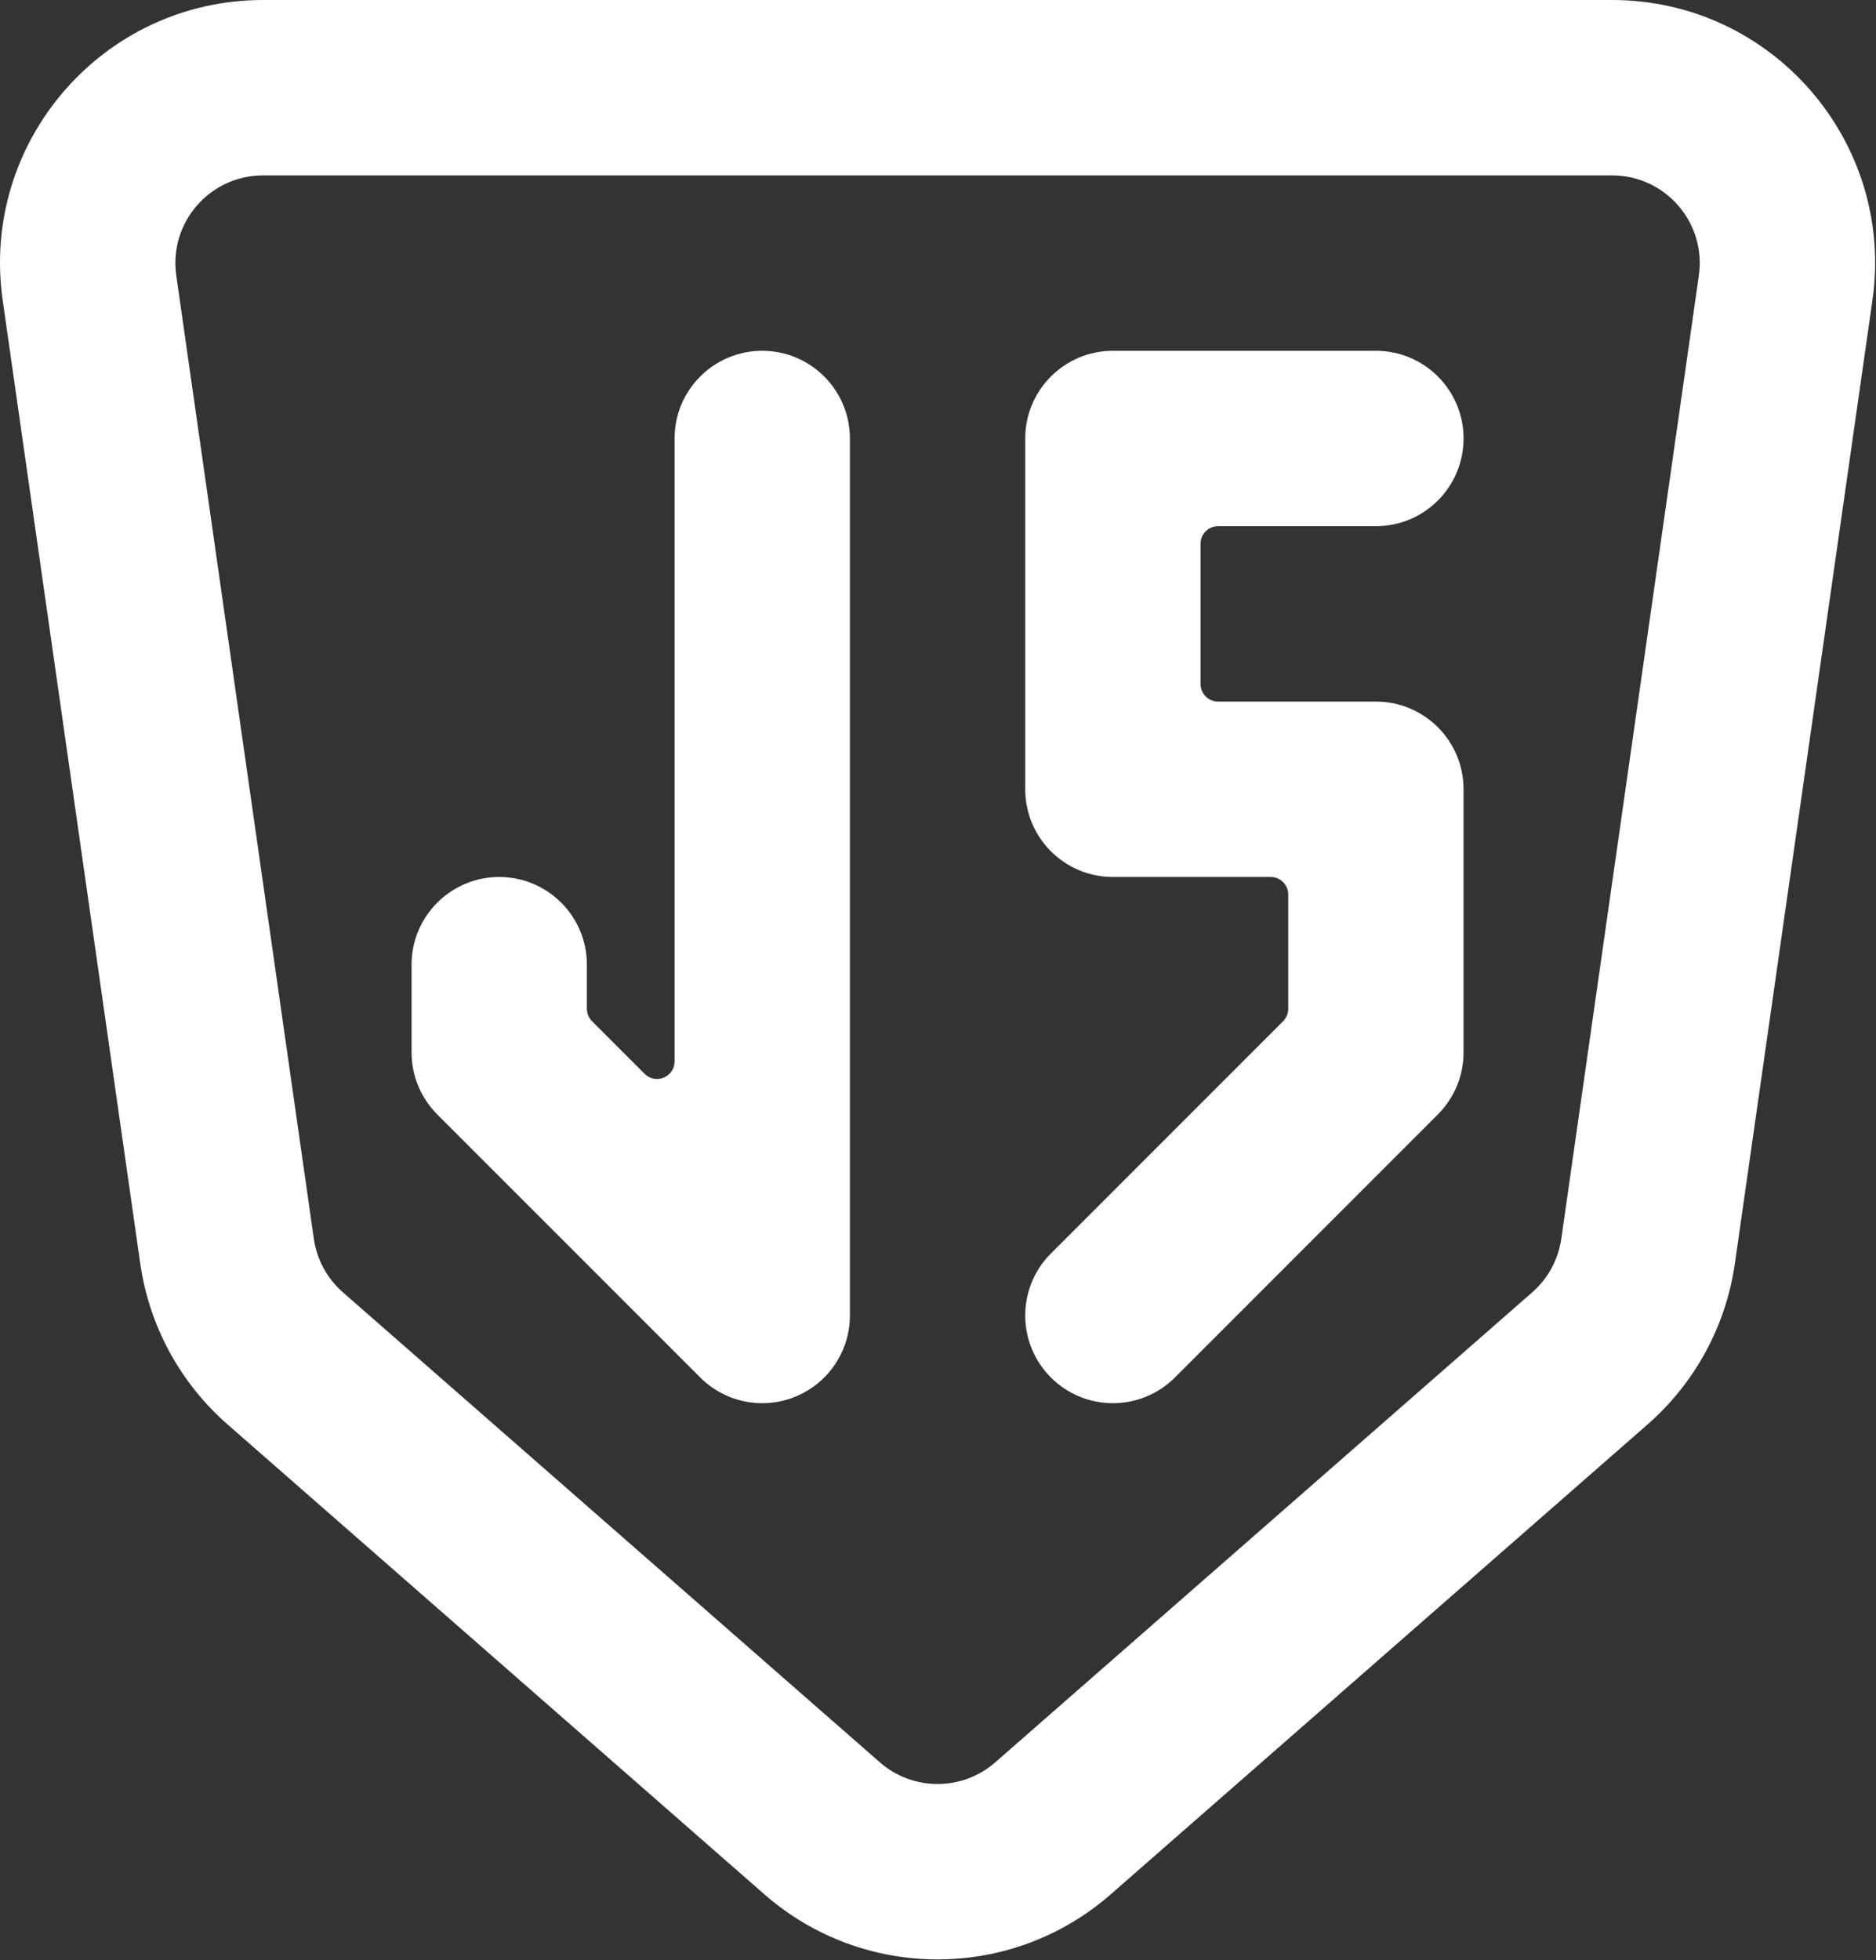 <svg width="516" height="539" viewBox="0 0 516 539" fill="none" xmlns="http://www.w3.org/2000/svg">
<rect x="0" y="0" width="516" height="539" fill="#333333" stroke="none"/>
<path d="M281.993 120.566C281.993 107.249 292.789 96.453 306.106 96.453H378.446C391.764 96.453 402.559 107.249 402.559 120.566C402.559 133.883 391.764 144.679 378.446 144.679H335.042C332.378 144.679 330.22 146.838 330.22 149.502V188.083C330.22 190.747 332.378 192.906 335.042 192.906H378.446C391.764 192.906 402.559 203.702 402.559 217.019V289.359C402.559 295.753 400.018 301.888 395.497 306.409L323.157 378.749C313.741 388.165 298.472 388.165 289.056 378.749C279.64 369.333 279.64 354.064 289.056 344.648L352.92 280.784C353.824 279.88 354.333 278.652 354.333 277.372V245.955C354.333 243.29 352.175 241.132 349.51 241.132H306.106C292.789 241.132 281.993 230.337 281.993 217.019V120.566Z" fill="white"/>
<path d="M233.767 120.566C233.767 107.249 222.971 96.453 209.654 96.453C196.336 96.453 185.54 107.249 185.54 120.566V291.84C185.54 296.137 180.346 298.29 177.308 295.252L162.84 280.784C161.935 279.88 161.427 278.652 161.427 277.372V265.245C161.427 251.928 150.631 241.132 137.314 241.132C123.996 241.132 113.201 251.928 113.201 265.245V289.359C113.201 295.754 115.741 301.888 120.263 306.409L192.603 378.749C199.499 385.645 209.871 387.709 218.882 383.977C227.893 380.244 233.767 371.452 233.767 361.698V120.566Z" fill="white"/>
<path fill-rule="evenodd" clip-rule="evenodd" d="M0.741 82.57C-5.485 38.99 28.331 0 72.353 0H443.407C487.428 0 521.245 38.99 515.019 82.57L477.185 347.409C474.738 364.539 466.23 380.225 453.209 391.62L305.516 520.85C278.241 544.715 237.519 544.715 210.244 520.85L62.551 391.62C49.529 380.225 41.022 364.539 38.575 347.409L0.741 82.57ZM72.353 48.226C57.679 48.226 46.407 61.223 48.482 75.75L86.317 340.587C87.132 346.297 89.968 351.527 94.309 355.325L242.001 484.555C251.092 492.51 264.668 492.51 273.759 484.555L421.452 355.325C425.793 351.527 428.628 346.297 429.443 340.587L467.277 75.75C469.353 61.223 458.08 48.226 443.407 48.226H72.353Z" fill="white"/>
</svg>
